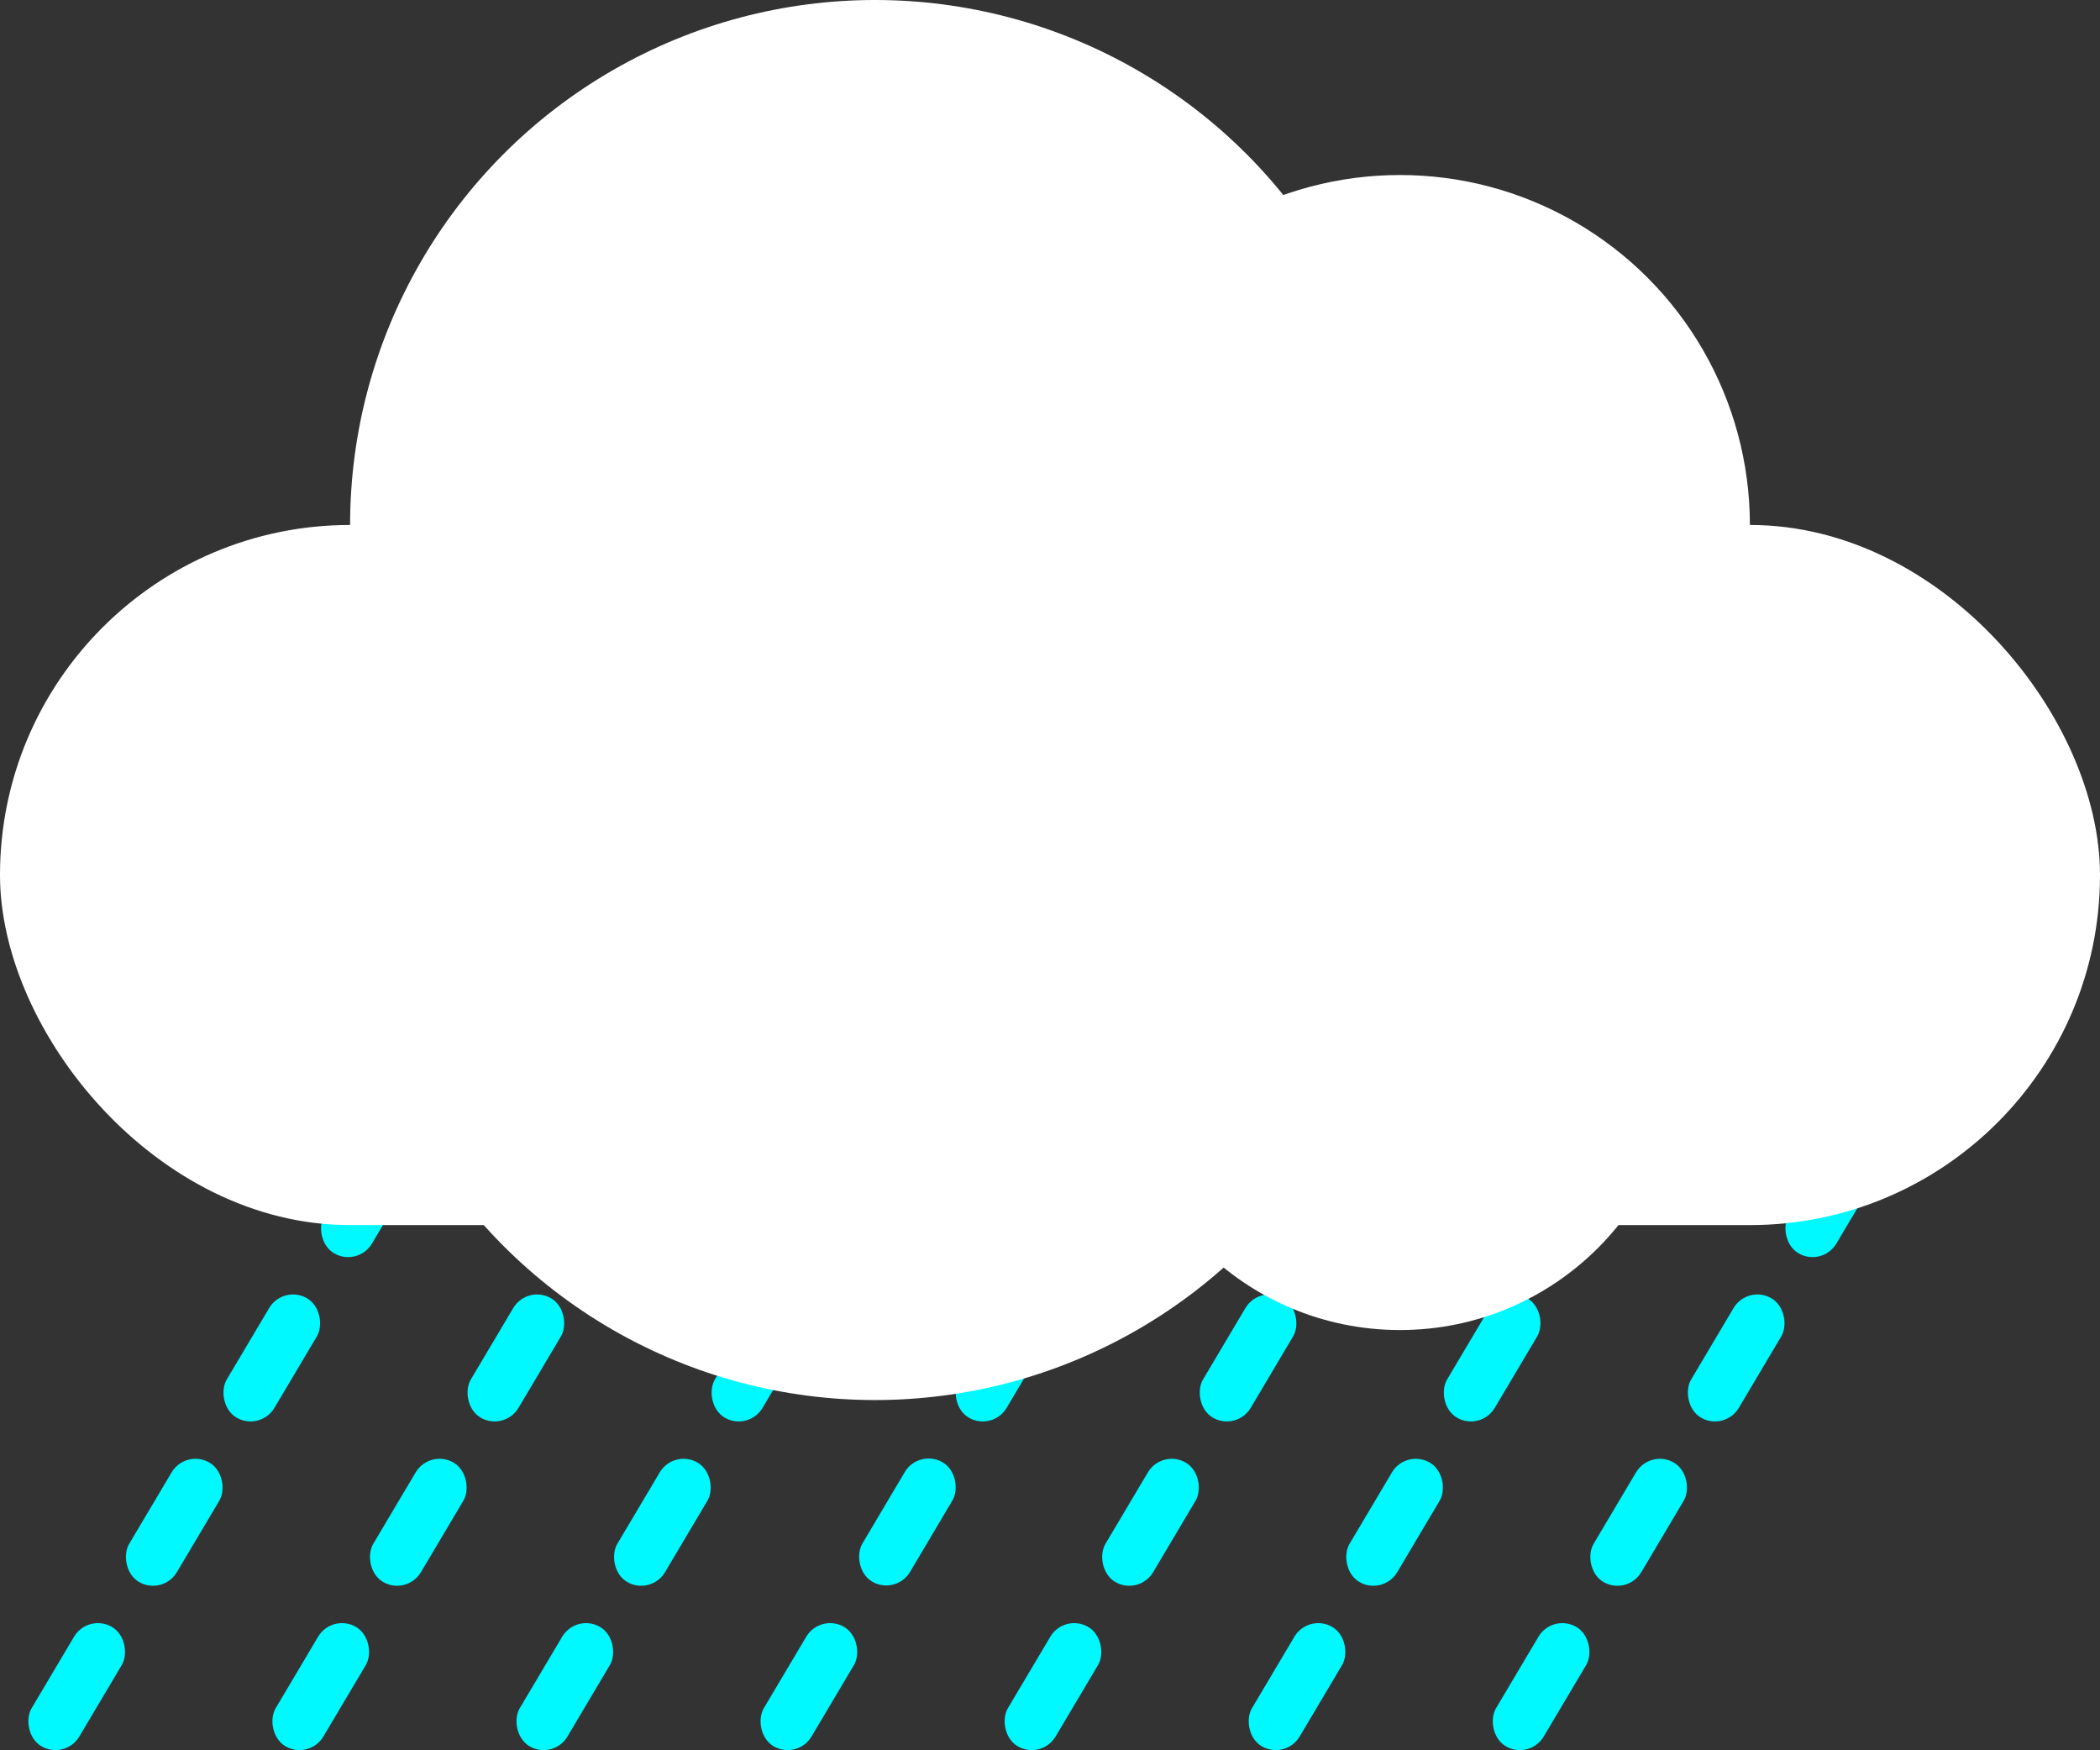 <svg id="Calque_1" data-name="Calque 1" xmlns="http://www.w3.org/2000/svg" viewBox="0 0 1701 1417.36"><rect x="0" y="0" width="1701" height="1417.36" fill="#333333" stroke="none"/><defs><style>.cls-1{fill:#00f8ff;}.cls-2{fill:#fff;}</style></defs><rect class="cls-1" x="110.42" y="1309.78" width="44.94" height="112.26" rx="22.47" transform="translate(645.21 123.61) rotate(30.7)"/><rect class="cls-1" x="189.44" y="1176.69" width="44.94" height="112.26" rx="22.47" transform="translate(588.33 64.62) rotate(30.7)"/><rect class="cls-1" x="268.46" y="1043.6" width="44.94" height="112.26" rx="22.47" transform="translate(531.46 5.63) rotate(30.7)"/><rect class="cls-1" x="347.48" y="910.52" width="44.94" height="112.26" rx="22.47" transform="translate(474.59 -53.37) rotate(30.7)"/><rect class="cls-1" x="426.49" y="777.43" width="44.94" height="112.26" rx="22.47" transform="translate(417.72 -112.36) rotate(30.7)"/><rect class="cls-1" x="308.11" y="1309.78" width="44.94" height="112.26" rx="22.47" transform="translate(672.91 22.68) rotate(30.7)"/><rect class="cls-1" x="387.13" y="1176.69" width="44.94" height="112.26" rx="22.47" transform="translate(616.04 -36.31) rotate(30.7)"/><rect class="cls-1" x="466.15" y="1043.6" width="44.94" height="112.26" rx="22.47" transform="translate(559.17 -95.3) rotate(30.7)"/><rect class="cls-1" x="545.17" y="910.52" width="44.94" height="112.26" rx="22.47" transform="translate(502.3 -154.3) rotate(30.7)"/><rect class="cls-1" x="624.19" y="777.43" width="44.94" height="112.26" rx="22.47" transform="translate(445.43 -213.29) rotate(30.7)"/><rect class="cls-1" x="505.81" y="1309.78" width="44.94" height="112.26" rx="22.47" transform="translate(700.62 -78.25) rotate(30.7)"/><rect class="cls-1" x="584.83" y="1176.69" width="44.94" height="112.26" rx="22.47" transform="translate(643.74 -137.24) rotate(30.7)"/><rect class="cls-1" x="663.85" y="1043.6" width="44.94" height="112.26" rx="22.47" transform="translate(586.87 -196.23) rotate(30.7)"/><rect class="cls-1" x="742.87" y="910.51" width="44.94" height="112.26" rx="22.47" transform="translate(530 -255.23) rotate(30.7)"/><rect class="cls-1" x="821.89" y="777.43" width="44.94" height="112.26" rx="22.47" transform="translate(473.13 -314.22) rotate(30.7)"/><rect class="cls-1" x="703.51" y="1309.77" width="44.94" height="112.26" rx="22.47" transform="translate(728.32 -179.18) rotate(30.7)"/><rect class="cls-1" x="782.53" y="1176.69" width="44.94" height="112.26" rx="22.47" transform="matrix(0.86, 0.51, -0.51, 0.86, 671.45, -238.17)"/><rect class="cls-1" x="861.55" y="1043.6" width="44.94" height="112.26" rx="22.47" transform="translate(614.58 -297.16) rotate(30.7)"/><rect class="cls-1" x="940.56" y="910.51" width="44.94" height="112.26" rx="22.47" transform="translate(557.71 -356.16) rotate(30.7)"/><rect class="cls-1" x="1019.58" y="777.43" width="44.94" height="112.26" rx="22.47" transform="translate(500.84 -415.15) rotate(30.7)"/><rect class="cls-1" x="901.2" y="1309.77" width="44.94" height="112.26" rx="22.47" transform="translate(756.03 -280.11) rotate(30.7)"/><rect class="cls-1" x="980.22" y="1176.69" width="44.94" height="112.26" rx="22.47" transform="translate(699.15 -339.1) rotate(30.7)"/><rect class="cls-1" x="1059.24" y="1043.6" width="44.94" height="112.26" rx="22.47" transform="translate(642.28 -398.1) rotate(30.7)"/><rect class="cls-1" x="1138.26" y="910.51" width="44.94" height="112.26" rx="22.47" transform="matrix(0.86, 0.51, -0.51, 0.86, 585.41, -457.09)"/><rect class="cls-1" x="1217.28" y="777.43" width="44.94" height="112.26" rx="22.47" transform="translate(528.54 -516.08) rotate(30.7)"/><rect class="cls-1" x="1098.9" y="1309.77" width="44.94" height="112.26" rx="22.47" transform="translate(783.73 -381.04) rotate(30.7)"/><rect class="cls-1" x="1177.92" y="1176.68" width="44.94" height="112.26" rx="22.47" transform="translate(726.86 -440.03) rotate(30.7)"/><rect class="cls-1" x="1256.94" y="1043.6" width="44.94" height="112.26" rx="22.47" transform="translate(669.99 -499.03) rotate(30.7)"/><rect class="cls-1" x="1335.96" y="910.51" width="44.94" height="112.26" rx="22.47" transform="translate(613.12 -558.02) rotate(30.7)"/><rect class="cls-1" x="1414.98" y="777.43" width="44.94" height="112.26" rx="22.47" transform="translate(556.25 -617.01) rotate(30.7)"/><rect class="cls-1" x="1296.6" y="1309.77" width="44.94" height="112.26" rx="22.47" transform="translate(811.44 -481.97) rotate(30.7)"/><rect class="cls-1" x="1375.62" y="1176.68" width="44.94" height="112.26" rx="22.47" transform="translate(754.56 -540.96) rotate(30.7)"/><rect class="cls-1" x="1454.63" y="1043.6" width="44.94" height="112.26" rx="22.47" transform="translate(697.69 -599.96) rotate(30.7)"/><rect class="cls-1" x="1533.65" y="910.51" width="44.94" height="112.26" rx="22.47" transform="translate(640.82 -658.95) rotate(30.7)"/><rect class="cls-1" x="1612.67" y="777.42" width="44.94" height="112.26" rx="22.47" transform="translate(583.95 -717.94) rotate(30.7)"/><rect class="cls-2" y="425.16" width="1701" height="567" rx="283.46"/><circle class="cls-2" cx="708.77" cy="425.2" r="425.2"/><circle class="cls-2" cx="1133.96" cy="425.2" r="283.46"/><circle class="cls-2" cx="708.77" cy="708.66" r="425.2"/><circle class="cls-2" cx="1133.96" cy="850.39" r="226.77"/></svg>